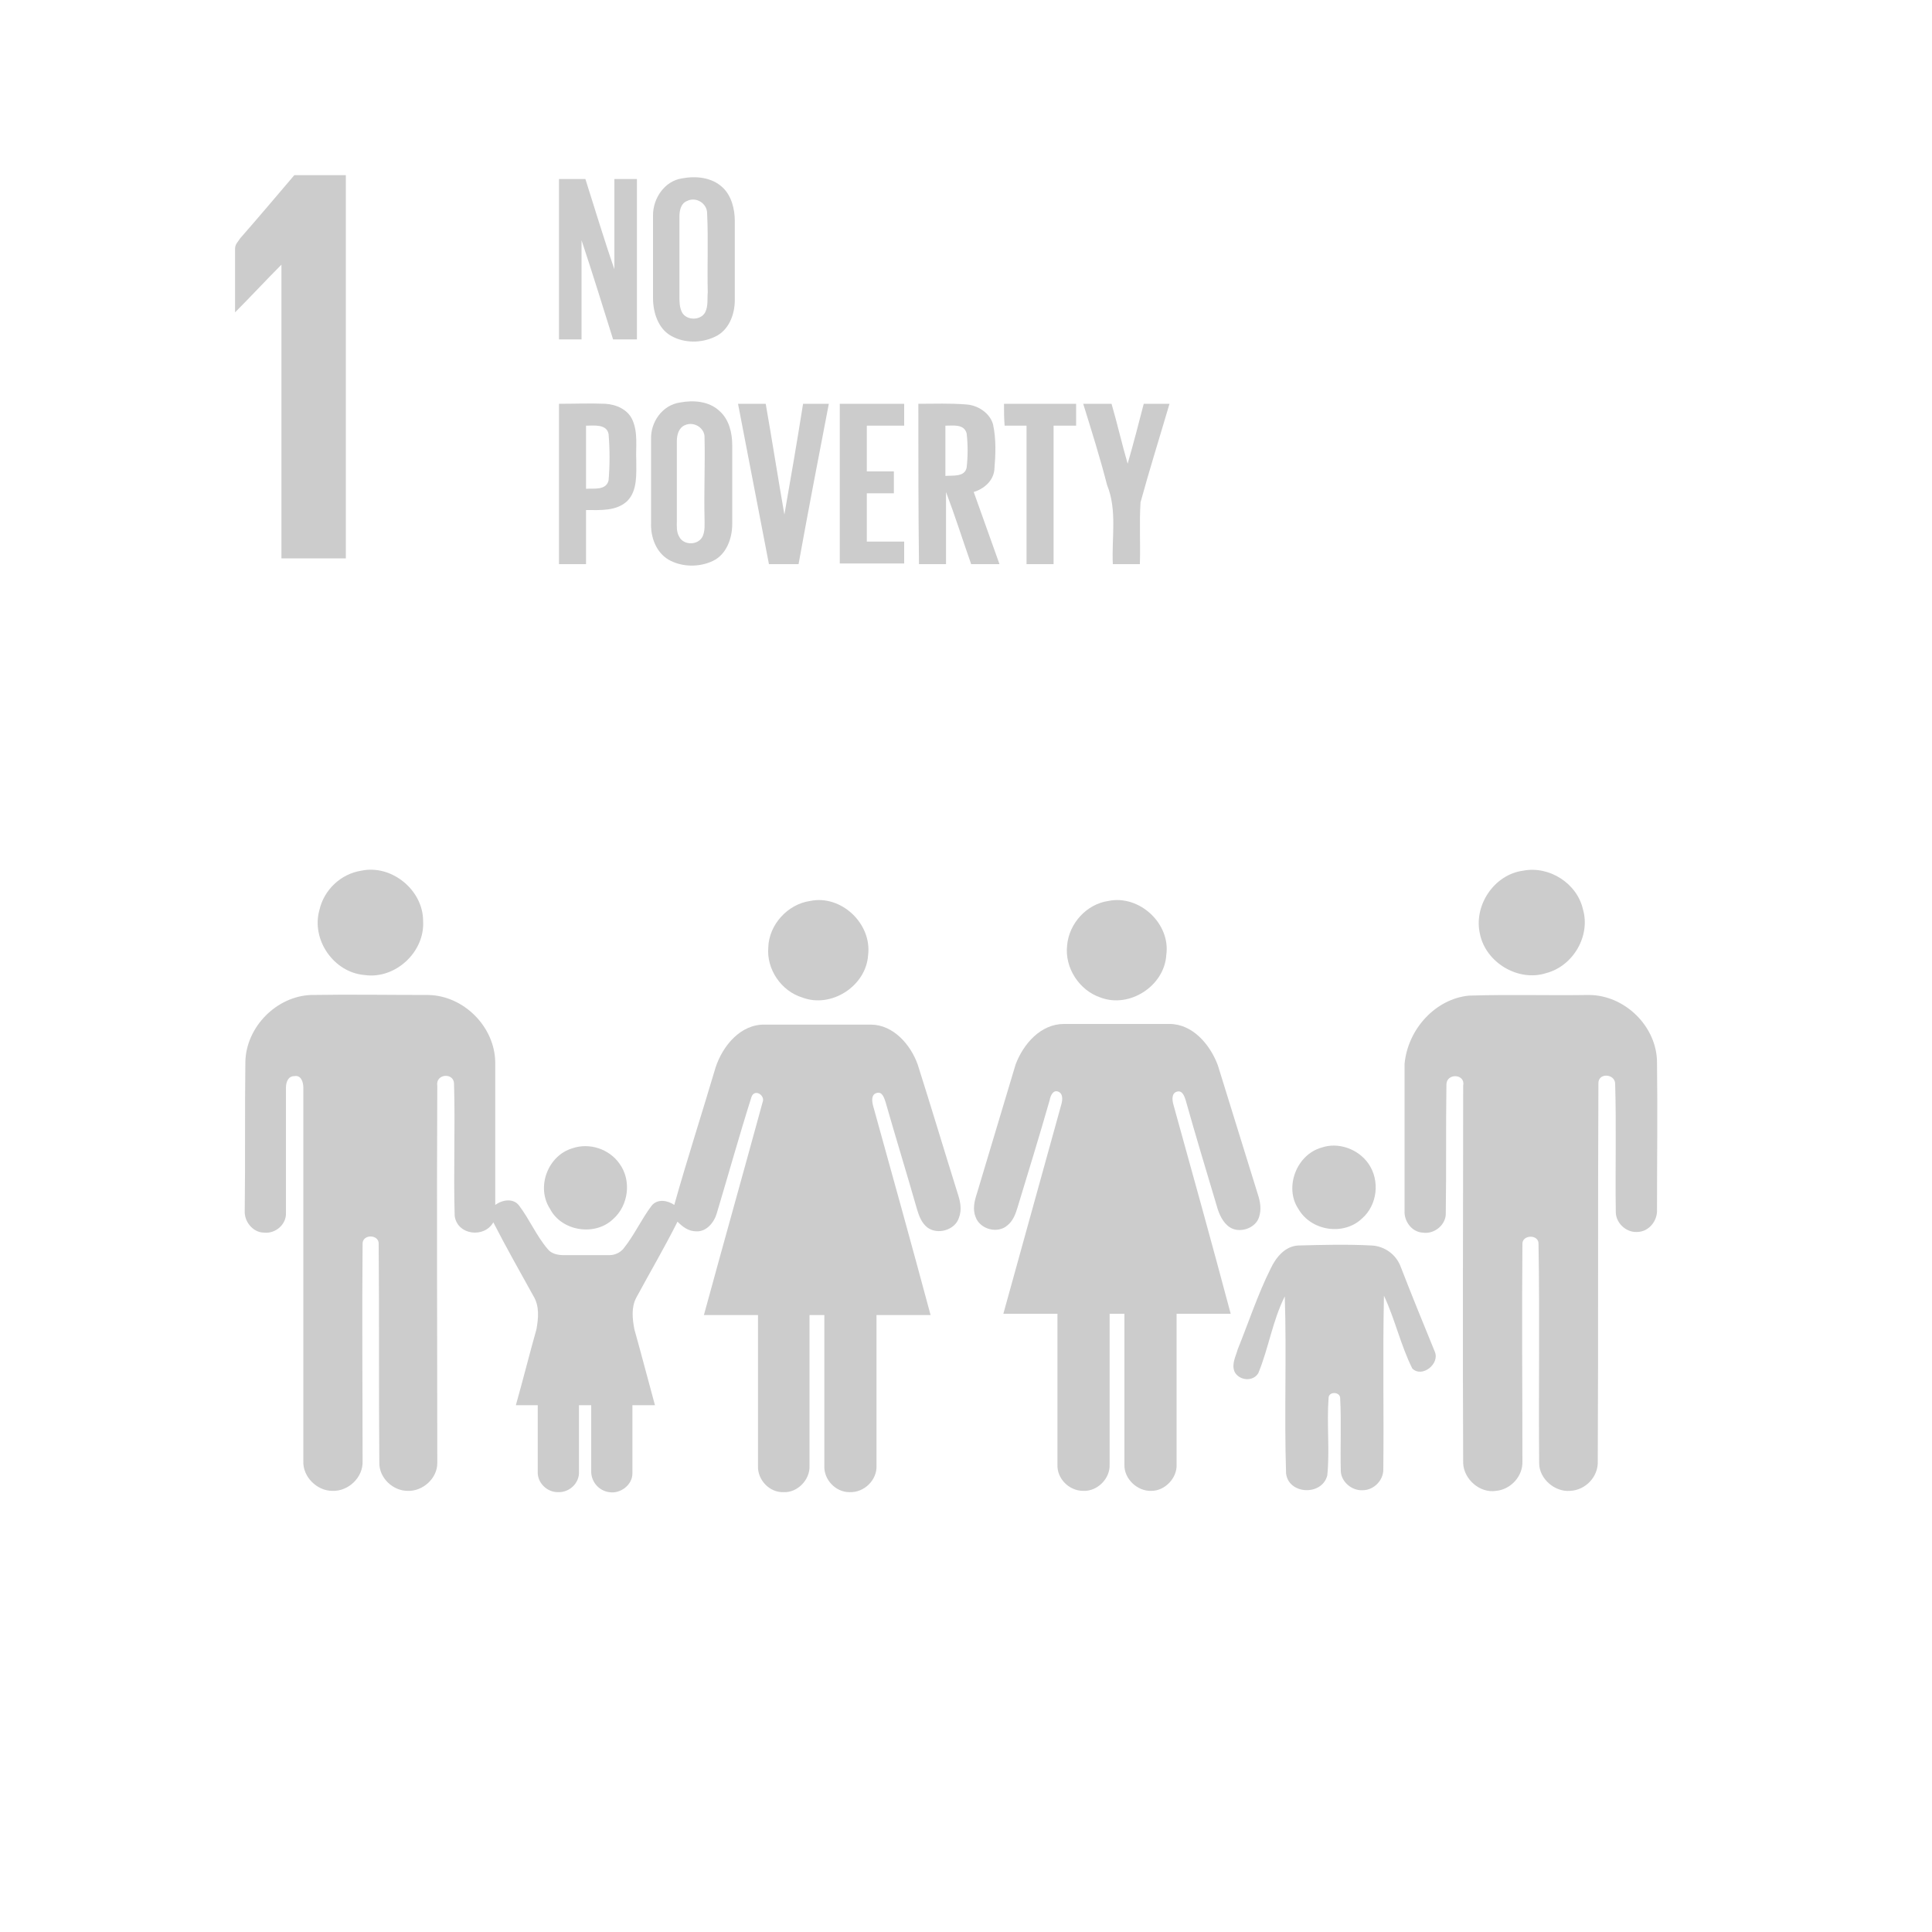 <?xml version="1.0" encoding="utf-8"?>
<!-- Generator: Adobe Illustrator 19.0.0, SVG Export Plug-In . SVG Version: 6.00 Build 0)  -->
<svg version="1.1" id="Layer_1" xmlns="http://www.w3.org/2000/svg" xmlns:xlink="http://www.w3.org/1999/xlink" x="0px" y="0px"
	 viewBox="568 246 300 300" style="enable-background:new 568 246 300 300;" xml:space="preserve">
<style type="text/css">
	.st0{fill:#FFFFFF;}
	.st1{fill:#ccc;}
</style>
<g>
	<rect x="568" y="246" class="st0" width="300" height="300"/>
	<path class="st1" d="M613.7,273.2c2.7,0,5.3,0,8,0c0,19.8,0,39.7,0,59.5c-3.3,0-6.7,0-10,0c0-15.2,0-30.4,0-45.6
		c-2.4,2.4-4.8,5-7.2,7.4c0-3.3,0-6.6,0-9.9c0-0.7,0.5-1.1,0.8-1.6C608.1,279.8,610.9,276.5,613.7,273.2z"/>
	<path class="st1" d="M673.9,273.7c2.1-0.4,4.6-0.2,6.3,1.4c1.4,1.3,1.9,3.4,1.9,5.2c0,4.1,0,8.2,0,12.3c0,2.2-0.9,4.7-3.1,5.7
		c-2.1,1-4.7,1-6.7-0.1c-2.1-1.1-2.9-3.7-2.9-5.9c0-4.3,0-8.6,0-12.9C669.4,276.8,671.2,274.1,673.9,273.7 M674.7,277.2
		c-1,0.4-1.2,1.5-1.2,2.5c0,4.1,0,8.2,0,12.3c0,0.8,0,1.7,0.4,2.5c0.7,1.3,2.9,1.3,3.6,0c0.5-1,0.3-2.1,0.4-3.1
		c-0.1-4.1,0.1-8.2-0.1-12.3C677.8,277.6,676.1,276.5,674.7,277.2z"/>
	<path class="st1" d="M654.8,273.8c1.4,0,2.8,0,4.1,0c1.5,4.7,2.9,9.4,4.5,14c0-4.7,0-9.4,0-14c1.2,0,2.3,0,3.5,0
		c0,8.3,0,16.6,0,24.9c-1.2,0-2.5,0-3.7,0c-1.6-5.1-3.2-10.3-4.9-15.4c0,5.1,0,10.3,0,15.4c-1.2,0-2.4,0-3.5,0
		C654.8,290.4,654.8,282.1,654.8,273.8z"/>
	<path class="st1" d="M673.6,308.5c2.1-0.4,4.5-0.2,6.1,1.3c1.5,1.3,2,3.4,2,5.3c0,4.1,0,8.2,0,12.3c0,2.2-0.9,4.7-3,5.7
		c-2.1,1-4.8,1-6.9-0.2c-2-1.2-2.8-3.6-2.7-5.8c0-4.3,0-8.6,0-12.9C669,311.6,670.8,308.9,673.6,308.5 M674.4,312
		c-1,0.4-1.3,1.5-1.3,2.5c0,4.1,0,8.2,0,12.3c0,0.9-0.1,1.8,0.4,2.6c0.7,1.3,2.9,1.3,3.6-0.1c0.4-0.9,0.3-1.8,0.3-2.8
		c-0.1-4.2,0.1-8.4,0-12.5C677.5,312.5,675.8,311.4,674.4,312z"/>
	<path class="st1" d="M654.8,308.7c2.4,0,4.8-0.1,7.2,0c1.7,0.1,3.5,0.9,4.2,2.5c0.9,2,0.5,4.2,0.6,6.3c0,2.1,0.2,4.7-1.4,6.3
		c-1.7,1.6-4.2,1.4-6.4,1.4c0,2.8,0,5.6,0,8.4c-1.4,0-2.8,0-4.2,0C654.8,325.3,654.8,317,654.8,308.7 M659,312.1c0,3.3,0,6.6,0,9.8
		c1.2-0.1,3.1,0.3,3.5-1.3c0.2-2.4,0.2-4.8,0-7.2C662.2,311.8,660.2,312.1,659,312.1z"/>
	<path class="st1" d="M682.6,308.7c1.4,0,2.9,0,4.3,0c1,5.7,1.9,11.5,2.9,17.2c1-5.7,2-11.5,2.9-17.2c1.3,0,2.6,0,4,0
		c-1.6,8.3-3.2,16.6-4.7,24.9c-1.5,0-3.1,0-4.6,0C685.8,325.3,684.2,317,682.6,308.7z"/>
	<path class="st1" d="M698.4,308.7c3.3,0,6.7,0,10,0c0,1.1,0,2.3,0,3.4c-1.9,0-3.9,0-5.8,0c0,2.4,0,4.7,0,7.1c1.4,0,2.8,0,4.2,0
		c0,1.1,0,2.3,0,3.4c-1.4,0-2.8,0-4.2,0c0,2.5,0,5,0,7.5c1.9,0,3.9,0,5.8,0c0,1.1,0,2.3,0,3.4c-3.3,0-6.7,0-10,0
		C698.4,325.3,698.4,317,698.4,308.7z"/>
	<path class="st1" d="M710.6,308.7c2.5,0,4.9-0.1,7.4,0.1c1.8,0.1,3.7,1.3,4.2,3.1c0.5,2.3,0.4,4.7,0.2,7.1
		c-0.2,1.7-1.6,2.9-3.2,3.4c1.3,3.7,2.7,7.5,4,11.2c-1.5,0-3,0-4.4,0c-1.3-3.7-2.5-7.5-3.9-11.2c0,3.7,0,7.4,0,11.2
		c-1.4,0-2.8,0-4.2,0C710.6,325.3,710.6,317,710.6,308.7 M714.8,312.1c0,2.6,0,5.2,0,7.8c1.2-0.1,3,0.2,3.3-1.3
		c0.2-1.7,0.2-3.6,0-5.3C717.7,311.8,716,312.1,714.8,312.1z"/>
	<path class="st1" d="M723.9,308.7c3.7,0,7.4,0,11.2,0c0,1.1,0,2.3,0,3.4c-1.2,0-2.3,0-3.5,0c0,7.2,0,14.3,0,21.5
		c-1.4,0-2.8,0-4.2,0c0-7.2,0-14.3,0-21.5c-1.1,0-2.3,0-3.4,0C723.9,311,723.9,309.8,723.9,308.7z"/>
	<path class="st1" d="M736.2,308.7c1.5,0,2.9,0,4.4,0c0.9,3.1,1.6,6.2,2.5,9.3c0.9-3.1,1.7-6.2,2.5-9.3c1.3,0,2.7,0,4,0
		c-1.5,5.1-3.1,10.2-4.5,15.3c-0.2,3.2,0,6.4-0.1,9.6c-1.4,0-2.8,0-4.2,0c-0.2-4.1,0.7-8.4-0.9-12.3
		C738.8,317,737.5,312.9,736.2,308.7z"/>
	<path class="st1" d="M624.1,381.2c4.7-1,9.6,3,9.6,7.8c0.3,4.8-4.3,9.1-9.1,8.4c-4.8-0.4-8.3-5.5-7-10.1
		C618.3,384.2,620.9,381.7,624.1,381.2z"/>
	<path class="st1" d="M804.5,381.2c4.1-0.8,8.4,2,9.3,6c1.2,4.1-1.5,8.8-5.7,9.9c-4.3,1.4-9.4-1.6-10.3-6.1
		C796.8,386.6,800,381.8,804.5,381.2z"/>
	<path class="st1" d="M693.8,385.9c4.8-1,9.6,3.5,9,8.4c-0.3,4.8-5.7,8.3-10.2,6.6c-3.3-1-5.6-4.4-5.3-7.8
		C687.4,389.6,690.3,386.4,693.8,385.9z"/>
	<path class="st1" d="M740.1,385.9c4.8-1,9.7,3.5,9,8.4c-0.3,4.8-5.7,8.3-10.2,6.6c-3.3-1.1-5.6-4.6-5.2-8.1
		C734,389.4,736.7,386.4,740.1,385.9z"/>
	<path class="st1" d="M606.1,410.9c0.1-5.4,4.8-10.2,10.2-10.4c6.1-0.1,12.1,0,18.2,0c5.5,0.1,10.3,4.9,10.4,10.4
		c0,7.4,0,14.8,0,22.2c1.1-0.8,2.8-1.1,3.7,0.1c1.6,2.1,2.7,4.7,4.4,6.7c0.6,0.8,1.6,1,2.6,1c2.3,0,4.7,0,7,0c0.9,0,1.7-0.4,2.2-1
		c1.7-2.1,2.8-4.6,4.4-6.7c0.9-1.1,2.5-0.8,3.5-0.1c2-7.1,4.3-14.2,6.4-21.3c1.1-3.4,3.9-6.8,7.7-6.7c5.5,0,10.9,0,16.4,0
		c3.5,0,6.2,3.1,7.3,6.2c2.1,6.6,4.1,13.3,6.2,20c0.4,1.2,0.7,2.5,0.2,3.8c-0.6,1.9-3.3,2.7-4.9,1.5c-0.9-0.7-1.3-1.8-1.6-2.8
		c-1.6-5.6-3.3-11.1-4.9-16.7c-0.2-0.6-0.5-1.6-1.3-1.4c-1,0.2-0.8,1.4-0.6,2.1c3,10.8,6,21.6,8.9,32.4c-2.8,0-5.6,0-8.4,0
		c0,7.8,0,15.6,0,23.4c0.1,2.2-1.9,4.2-4.2,4.1c-2.2,0-4-2-3.9-4.1c0-7.8,0-15.6,0-23.4c-0.8,0-1.5,0-2.3,0c0,7.8,0,15.6,0,23.4
		c0.1,2.2-1.9,4.2-4,4.1c-2.2,0.1-4.1-1.9-4-4.1c0-7.8,0-15.6,0-23.4c-2.8,0-5.6,0-8.4,0c3-11,6.1-22,9.1-33
		c0.5-1.1-1.2-2.2-1.7-0.9c-1.9,6-3.6,12.1-5.4,18.1c-0.4,1.4-1.6,2.9-3.2,2.8c-1.2,0-2.1-0.7-2.9-1.5c-2,4-4.3,7.9-6.4,11.8
		c-0.8,1.5-0.6,3.3-0.3,4.9c1.1,3.9,2.1,7.8,3.2,11.8c-1.2,0-2.3,0-3.5,0c0,3.5,0,7.1,0,10.6c0,1.8-1.9,3.2-3.6,2.9
		c-1.6-0.2-2.8-1.6-2.8-3.2c0-3.4,0-6.9,0-10.3c-0.6,0-1.3,0-1.9,0c0,3.4,0,6.9,0,10.3c0.1,1.8-1.5,3.3-3.3,3.2
		c-1.7,0-3.2-1.5-3.1-3.2c0-3.4,0-6.9,0-10.3c-1.1,0-2.3,0-3.4,0c1.1-3.9,2.1-7.9,3.2-11.8c0.3-1.7,0.5-3.6-0.5-5.2
		c-2.1-3.8-4.2-7.5-6.2-11.4c-1.4,2.5-5.6,2-6-1c-0.2-6.8,0.1-13.7-0.1-20.5c0-1.8-2.9-1.6-2.6,0.3c-0.1,19.5,0,39.1,0,58.6
		c0,2.4-2.3,4.4-4.6,4.3c-2.3,0-4.4-2-4.4-4.3c-0.1-11.3,0-22.6-0.1-34c0.1-1.6-2.6-1.6-2.5,0c-0.1,11.2,0,22.5,0,33.7
		c0.1,2.5-2.2,4.7-4.7,4.6c-2.4,0-4.6-2.2-4.5-4.6c0-19.3,0-38.7,0-58c0-0.8-0.3-2-1.4-1.8c-1,0-1.3,1-1.3,1.8c0,6.5,0,12.9,0,19.4
		c0.1,1.8-1.6,3.3-3.4,3.1c-1.7,0-3.1-1.7-3-3.4C606.1,426.2,606,418.6,606.1,410.9z"/>
	<path class="st1" d="M796.1,400.6c6.2-0.2,12.4,0,18.6-0.1c5.6,0,10.6,4.9,10.6,10.5c0.1,7.6,0,15.2,0,22.8
		c0.1,1.8-1.3,3.5-3.1,3.5c-1.7,0.1-3.3-1.4-3.3-3.1c-0.1-6.6,0.1-13.3-0.1-19.9c0-1.6-2.7-1.8-2.6,0c-0.1,19.5,0,39.1-0.1,58.6
		c0.1,2.4-1.9,4.5-4.3,4.6c-2.4,0.2-4.8-1.9-4.8-4.3c-0.1-11.3,0.1-22.7-0.1-34c0.1-1.6-2.6-1.5-2.5,0c-0.1,11.2,0,22.5,0,33.7
		c0.1,2.3-1.8,4.4-4.1,4.6c-2.5,0.4-5-1.8-5.1-4.3c-0.1-19.5,0-39.1,0-58.6c0.4-1.9-2.6-2-2.6-0.2c-0.1,6.6,0,13.3-0.1,19.9
		c0.1,1.8-1.7,3.4-3.6,3.1c-1.7-0.1-2.9-1.8-2.8-3.4c0-7.6,0-15.2,0-22.8C786.6,405.8,790.9,401.1,796.1,400.6z"/>
	<path class="st1" d="M725.7,411.3c1.2-3.2,3.9-6.3,7.5-6.3c5.5,0,10.9,0,16.4,0c3.6,0,6.3,3.2,7.5,6.4c2.1,6.7,4.1,13.3,6.2,20
		c0.4,1.2,0.6,2.4,0.2,3.6c-0.5,1.6-2.6,2.4-4.1,1.8c-1.2-0.5-1.9-1.8-2.3-3c-1.7-5.7-3.4-11.3-5-17c-0.2-0.6-0.5-1.5-1.3-1.3
		c-0.9,0.2-0.8,1.3-0.6,2c3,10.8,6,21.6,8.9,32.5c-2.8,0-5.6,0-8.4,0c0,7.8,0,15.6,0,23.4c0.1,2.1-1.8,4.1-3.9,4.1
		c-2.2,0.1-4.3-1.9-4.2-4.1c0-7.8,0-15.6,0-23.4c-0.8,0-1.5,0-2.3,0c0,7.8,0,15.6,0,23.4c0.1,2.2-1.9,4.2-4.1,4.1
		c-2.2,0-4.1-1.9-4-4.1c0-7.8,0-15.6,0-23.4c-2.8,0-5.6,0-8.4,0c3-10.8,6-21.7,9-32.5c0.2-0.7,0.3-1.7-0.5-2
		c-0.8-0.3-1.2,0.7-1.3,1.3c-1.6,5.6-3.3,11.1-5,16.7c-0.3,1-0.7,2.1-1.6,2.8c-1.5,1.3-4.2,0.6-4.9-1.3c-0.5-1.2-0.2-2.5,0.2-3.7
		C721.7,424.6,723.7,418,725.7,411.3z"/>
	<path class="st1" d="M656.9,424.3c2.6-0.9,5.7,0.1,7.3,2.4c1.9,2.6,1.4,6.5-1,8.6c-2.8,2.7-8,1.9-9.8-1.6
		C651.2,430.3,653.1,425.4,656.9,424.3z"/>
	<path class="st1" d="M773.2,424.2c2.6-0.9,5.7,0.2,7.3,2.5c1.8,2.6,1.4,6.4-1,8.5c-2.8,2.7-7.9,2-9.9-1.5
		C767.4,430.4,769.3,425.3,773.2,424.2z"/>
	<path class="st1" d="M765.3,443c0.8-1.7,2.2-3.5,4.3-3.6c3.8-0.1,7.6-0.2,11.4,0c2,0.1,3.8,1.4,4.5,3.3c1.7,4.4,3.5,8.8,5.3,13.2
		c0.8,1.9-2,4.1-3.5,2.6c-1.8-3.6-2.7-7.7-4.4-11.3c-0.2,9,0,18-0.1,27c0,1.7-1.5,3.2-3.2,3.2c-1.7,0.1-3.3-1.3-3.4-2.9
		c-0.1-3.8,0.1-7.6-0.1-11.4c0-1-1.8-1.1-1.8,0c-0.3,4,0.2,8.1-0.2,12c-0.8,3.2-6,3-6.4-0.3c-0.3-9.2,0.1-18.4-0.2-27.5
		c-1.9,3.8-2.5,8-4.1,11.9c-0.8,1.4-3,1.2-3.7-0.2c-0.5-1.2,0.2-2.4,0.5-3.5C761.9,451.3,763.3,447,765.3,443z"/>
</g>
</svg>
